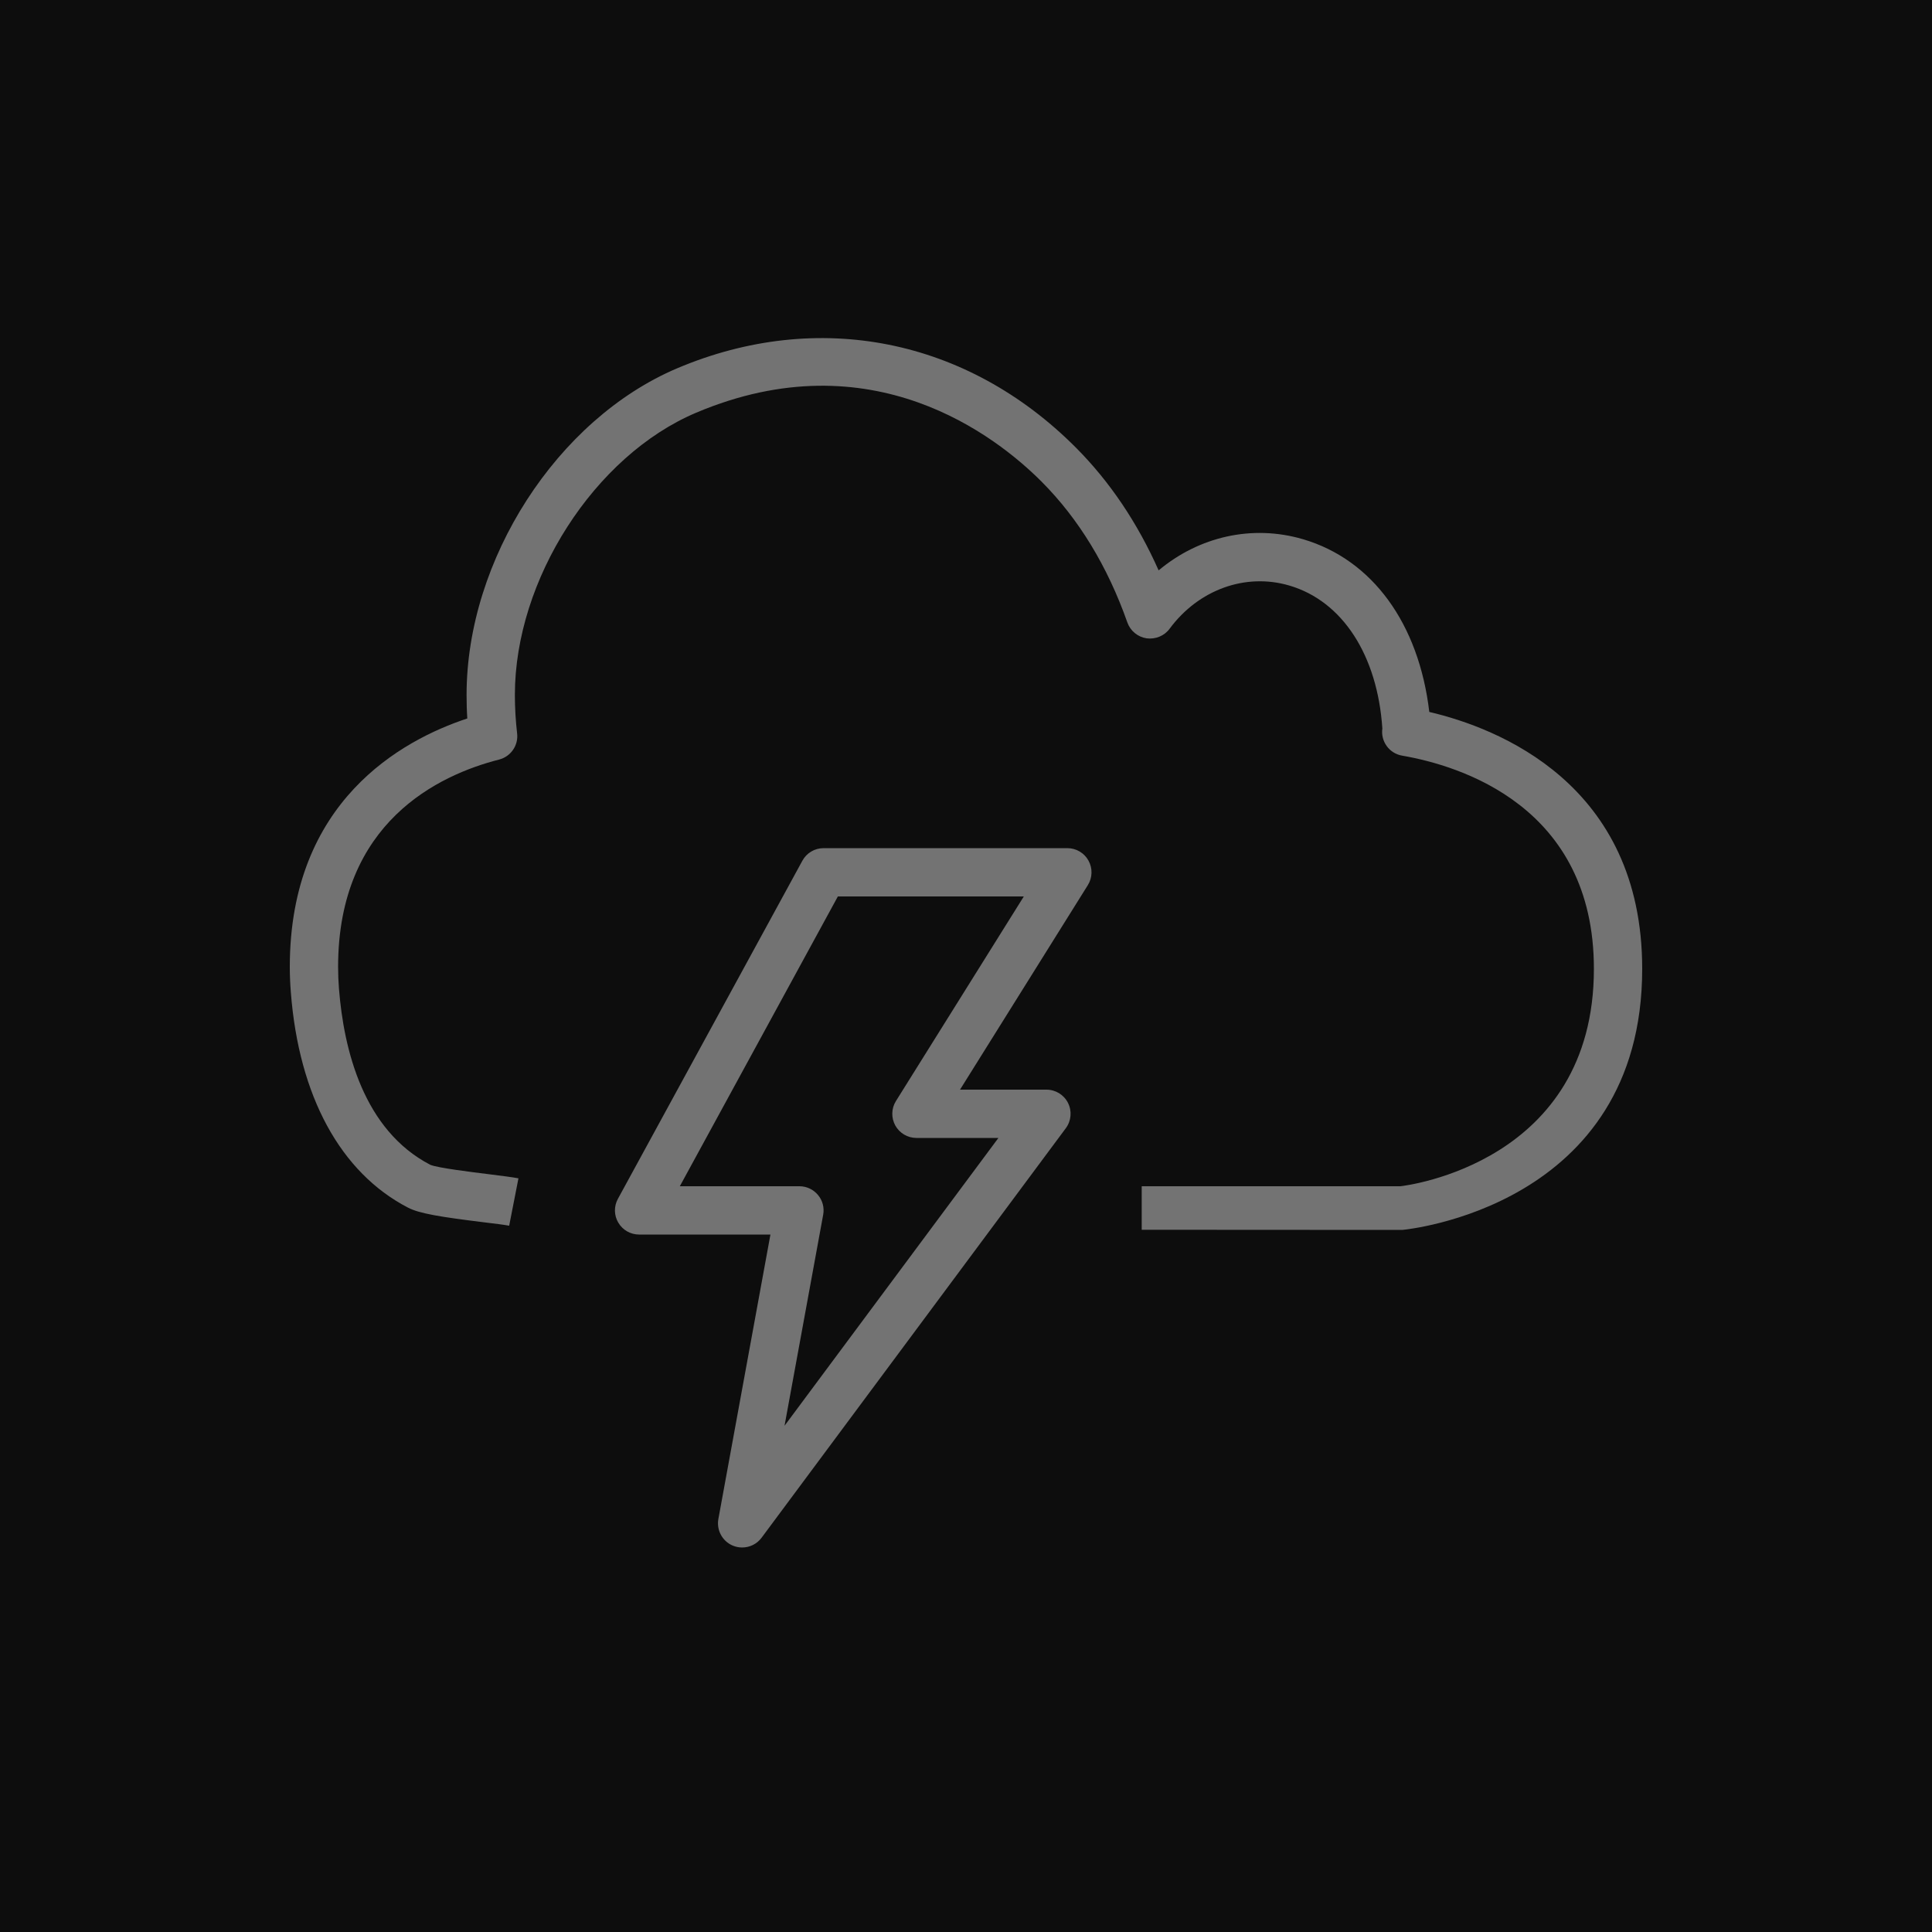 <?xml version="1.0" encoding="UTF-8"?>
<svg width="40px" height="40px" viewBox="0 0 40 40" version="1.1" xmlns="http://www.w3.org/2000/svg" xmlns:xlink="http://www.w3.org/1999/xlink">
    <title>Icon-Architecture/32/Arch_AWS-Elastic-Disaster-Recovery_32</title>
    <g id="Icon-Architecture/32/Arch_AWS-Elastic-Disaster-Recovery_32" stroke="none" stroke-width="1" fill="none" fill-rule="evenodd">
        <g id="Icon-Architecture-BG/32/Storage" fill="rgb(13,13,13)">
            <rect id="Rectangle" x="0" y="0" width="40" height="40"></rect>
        </g>
        <path d="M17.347,18.56 L21.197,18.56 L18.55,22.795 C18.453,22.949 18.449,23.143 18.536,23.302 C18.624,23.461 18.792,23.56 18.974,23.56 L20.671,23.56 L16.243,29.519 L17.043,25.15 C17.07,25.004 17.031,24.854 16.935,24.74 C16.84,24.626 16.7,24.56 16.551,24.56 L14.075,24.56 L17.347,18.56 Z M15.767,31.838 L22.067,23.358 C22.179,23.206 22.197,23.004 22.112,22.835 C22.027,22.666 21.855,22.56 21.665,22.56 L19.876,22.56 L22.523,18.325 C22.619,18.171 22.624,17.977 22.536,17.818 C22.449,17.659 22.281,17.56 22.099,17.56 L17.05,17.56 C16.868,17.56 16.699,17.66 16.612,17.821 L12.793,24.821 C12.708,24.976 12.711,25.164 12.802,25.315 C12.892,25.467 13.055,25.56 13.232,25.56 L15.951,25.56 L14.873,31.45 C14.832,31.678 14.953,31.905 15.166,31.998 C15.231,32.026 15.298,32.039 15.366,32.039 C15.52,32.039 15.67,31.968 15.767,31.838 L15.767,31.838 Z M29.033,25.464 L23.638,25.461 L23.638,24.56 L28.993,24.56 C29.117,24.547 33,24.073 33,20.059 C33,16.692 30.224,15.851 29.031,15.645 C28.764,15.6 28.582,15.35 28.62,15.082 C28.519,13.57 27.797,12.446 26.694,12.123 C25.786,11.856 24.814,12.208 24.215,13.018 C24.105,13.167 23.923,13.239 23.739,13.216 C23.556,13.188 23.403,13.062 23.341,12.888 C22.93,11.722 22.332,10.742 21.567,9.974 C20.628,9.032 18.047,7.006 14.41,8.546 C12.307,9.437 10.66,12.003 10.66,14.387 C10.66,14.657 10.676,14.922 10.706,15.182 C10.737,15.431 10.576,15.664 10.333,15.726 C9.089,16.043 7,17.022 7,20.018 C7,20.173 7.006,20.325 7.018,20.471 C7.118,21.738 7.526,23.398 8.909,24.116 C9.061,24.181 9.784,24.269 10.131,24.312 C10.392,24.345 10.617,24.373 10.734,24.396 L10.542,25.377 C10.438,25.357 10.239,25.333 10.008,25.305 C9.118,25.195 8.682,25.125 8.448,25.003 C7.051,24.279 6.189,22.697 6.022,20.55 C6.008,20.378 6,20.201 6,20.018 C6,16.591 8.317,15.324 9.675,14.875 C9.664,14.714 9.66,14.552 9.66,14.387 C9.66,11.585 11.535,8.679 14.02,7.625 C16.934,6.392 20.021,7.005 22.276,9.268 C22.976,9.971 23.55,10.823 23.988,11.809 C24.823,11.11 25.923,10.855 26.974,11.163 C28.413,11.584 29.376,12.91 29.592,14.74 C31.001,15.07 34,16.225 34,20.059 C34,25.003 29.082,25.46 29.033,25.464 L29.033,25.464 Z" id="AWS-Elastic-Disaster-Recovery_Icon_32_Squid" fill="rgb(115,115,115)"></path>
    </g>
</svg>